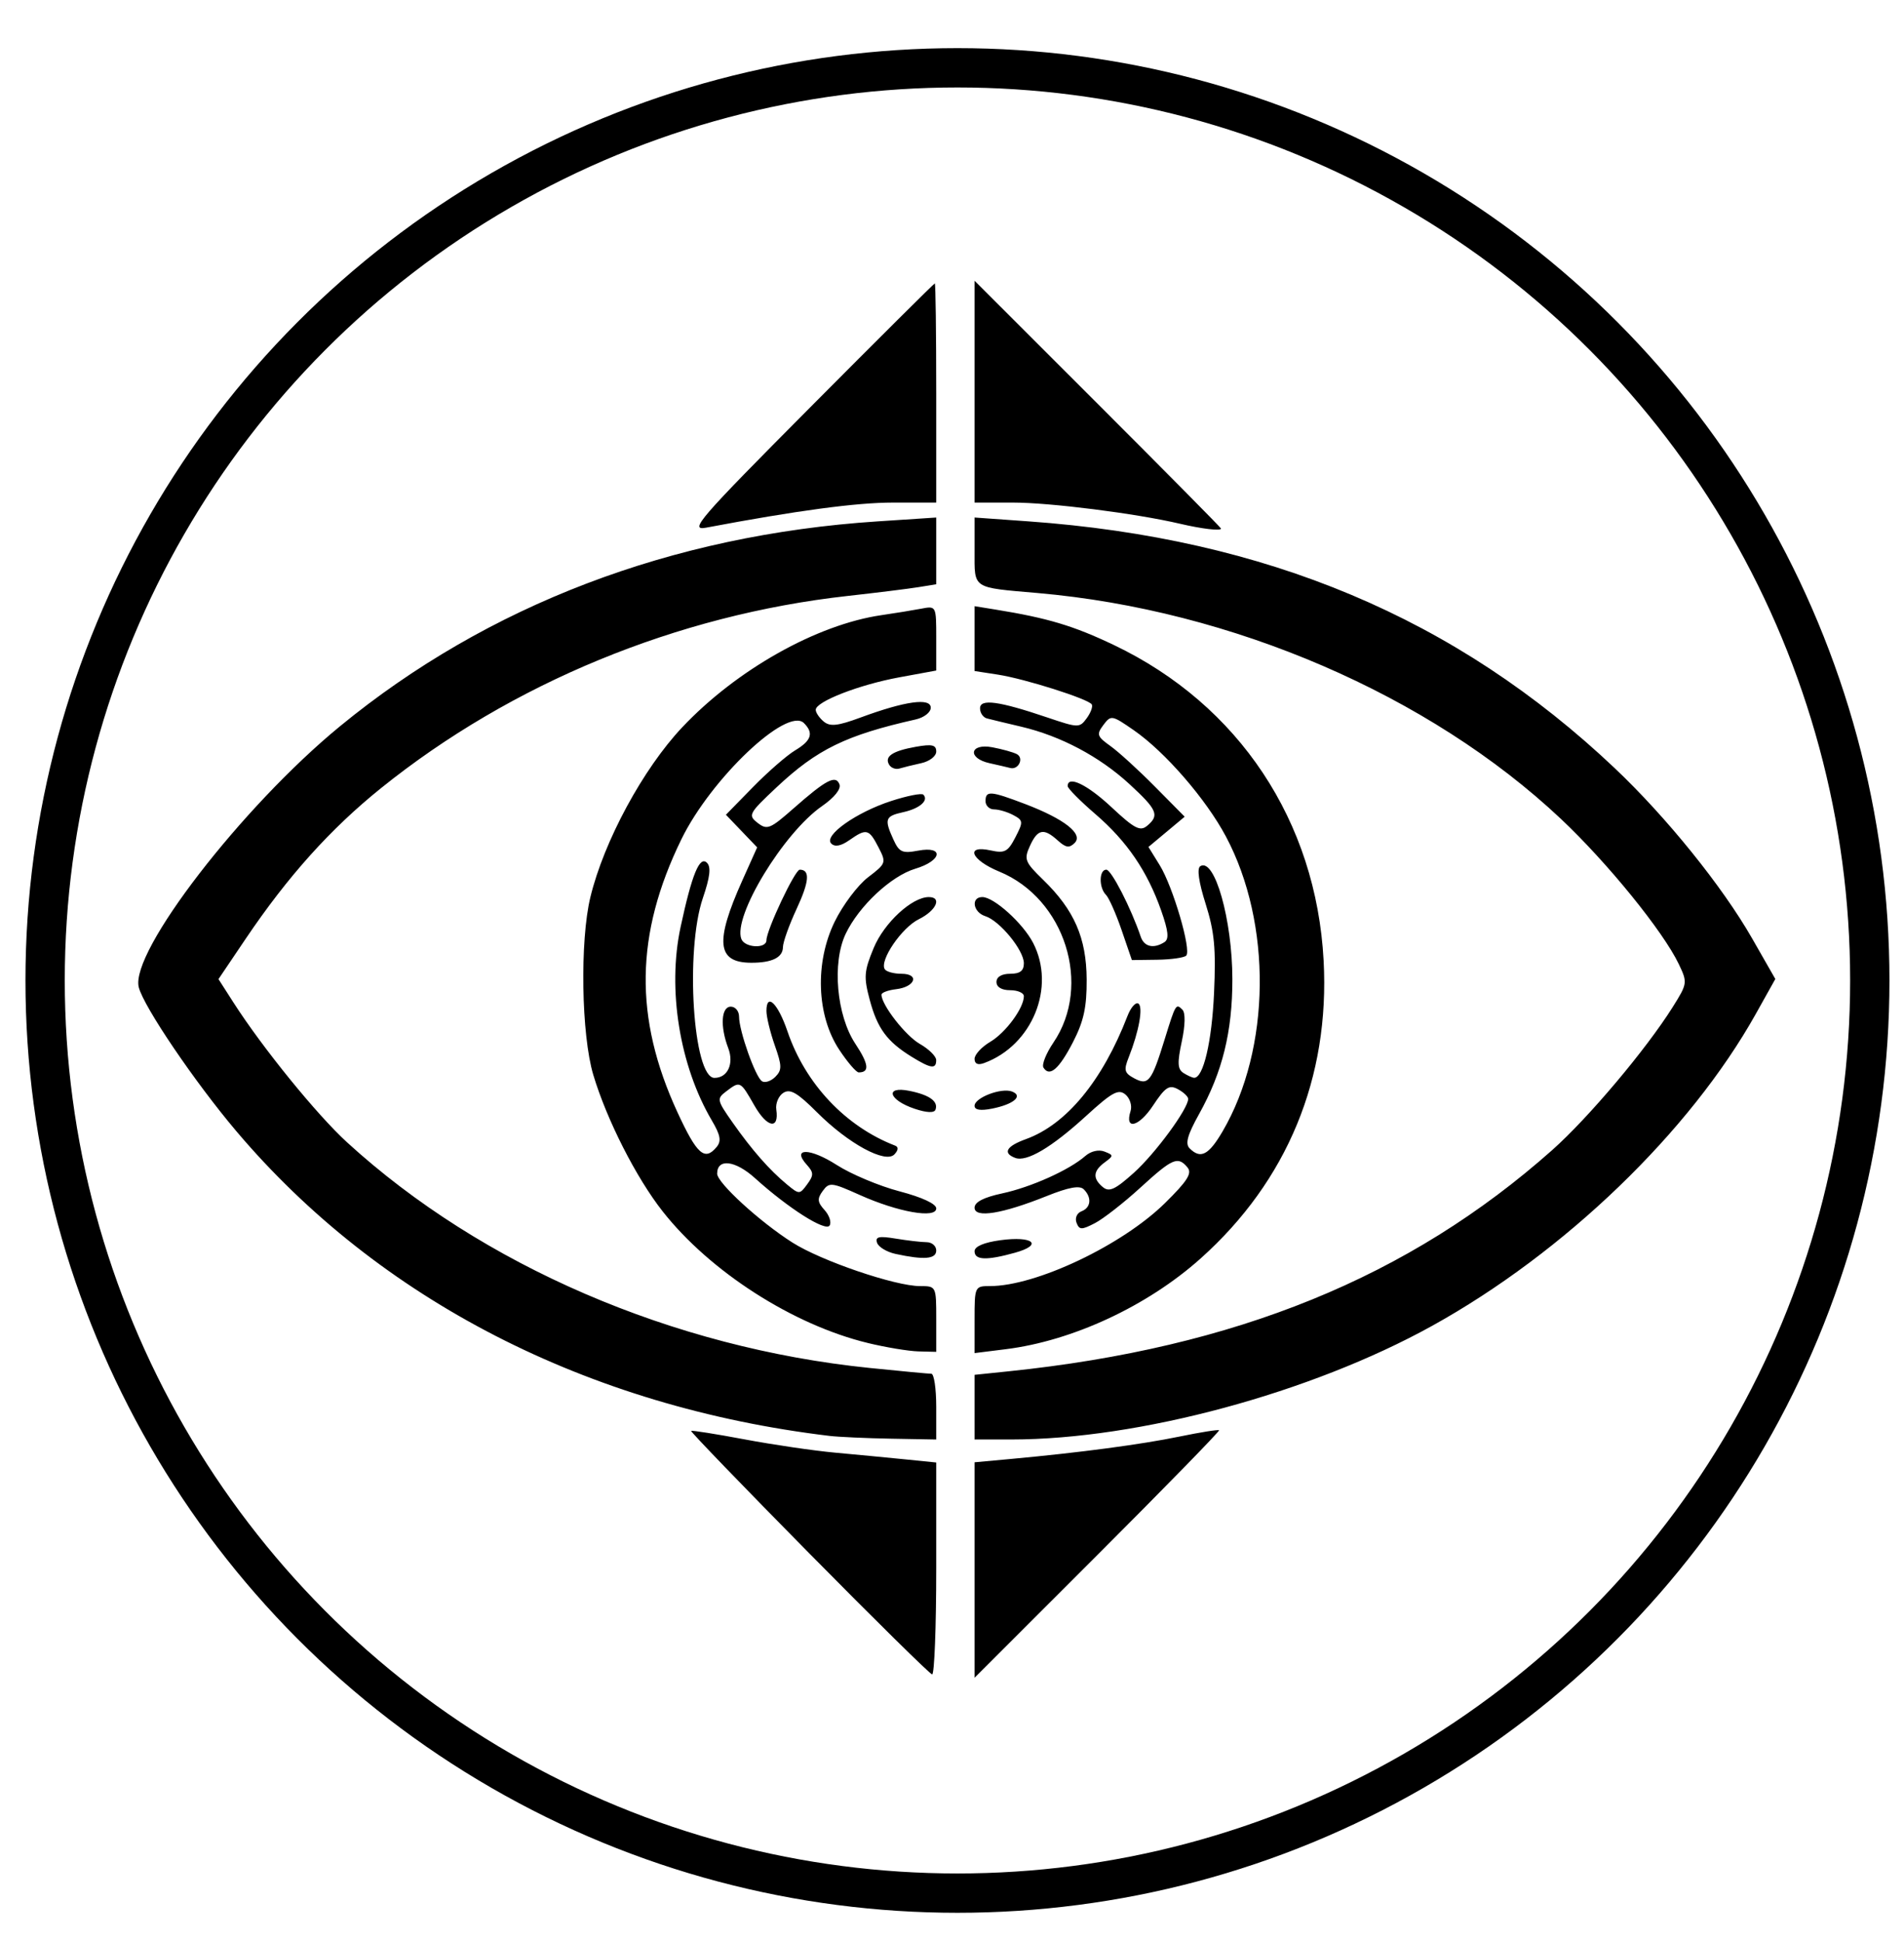 <?xml version="1.0" encoding="UTF-8" standalone="no"?>
<!-- Created with Inkscape (http://www.inkscape.org/) -->

<svg
   version="1.1"
   id="svg1"
   width="872"
   height="889"
   viewBox="0 0 872 889"
   sodipodi:docname="psychic.svg"
   inkscape:version="1.4.2 (f4327f4, 2025-05-13)"
   xml:space="preserve"
   xmlns:inkscape="http://www.inkscape.org/namespaces/inkscape"
   xmlns:sodipodi="http://sodipodi.sourceforge.net/DTD/sodipodi-0.dtd"
   xmlns="http://www.w3.org/2000/svg"
   xmlns:svg="http://www.w3.org/2000/svg"><defs
     id="defs1" /><sodipodi:namedview
     id="namedview1"
     pagecolor="#ffffff"
     bordercolor="#000000"
     borderopacity="0.25"
     inkscape:showpageshadow="2"
     inkscape:pageopacity="0.0"
     inkscape:pagecheckerboard="true"
     inkscape:deskcolor="#d1d1d1"
     inkscape:zoom="0.92822679"
     inkscape:cx="-63.562053"
     inkscape:cy="244.01364"
     inkscape:window-width="3440"
     inkscape:window-height="1369"
     inkscape:window-x="-8"
     inkscape:window-y="-8"
     inkscape:window-maximized="1"
     inkscape:current-layer="g1" /><g
     inkscape:groupmode="layer"
     inkscape:label="Image"
     id="g1"><circle
       style="fill:none;stroke:#000000;stroke-width:18;stroke-dasharray:none;stroke-opacity:1"
       id="path2"
       cx="438.499"
       cy="448.88"
       r="417.838" /><path
       style="fill:#000000;stroke-width:2.508"
       d="m 370.453,710.98 c -30.008,-30.406 -54.278,-55.553 -53.932,-55.881 0.346,-0.328 11.353,1.416 24.459,3.875 13.107,2.459 31.732,5.194 41.389,6.077 9.658,0.883 24.05,2.259 31.983,3.059 l 14.424,1.454 v 48.668 c 0,26.768 -0.847,48.525 -1.881,48.351 -1.035,-0.175 -26.434,-25.196 -56.442,-55.602 z m 75.883,7.811 v -49.321 l 16.932,-1.558 c 31.391,-2.889 59.476,-6.621 76.965,-10.227 9.564,-1.972 17.706,-3.269 18.092,-2.883 0.386,0.386 -24.653,26.039 -55.643,57.007 l -56.346,56.304 z m -66.474,-61.409 C 268.988,644.084 173.572,595.078 108.22,517.865 89.193,495.386 65.768,460.838 63.544,451.976 59.499,435.858 110.738,369.416 155.636,332.561 223.298,277.019 307.503,244.917 401.81,238.708 l 26.966,-1.775 v 15.279 15.279 l -8.152,1.325 c -4.484,0.729 -19.074,2.539 -32.423,4.022 -78.073,8.677 -153.994,39.942 -213.728,88.014 -23.096,18.587 -42.659,40.354 -61.914,68.888 l -12.501,18.526 6.855,10.691 c 13.349,20.82 38.173,51.362 52.067,64.06 61.634,56.33 149.072,94.058 239.334,103.267 14.288,1.458 26.987,2.651 28.22,2.651 1.233,0 2.243,6.773 2.243,15.051 v 15.051 l -20.695,-0.376 c -11.382,-0.207 -24.081,-0.782 -28.22,-1.278 z m 66.474,-13.15 V 629.428 l 15.678,-1.623 c 103.974,-10.761 183.309,-43.051 248.896,-101.299 16.522,-14.673 42.949,-46.023 55.132,-65.401 6.786,-10.794 6.852,-11.253 2.827,-19.694 -7.163,-15.021 -32.707,-46.475 -54.046,-66.549 -60.247,-56.676 -150.492,-95.601 -239.64,-103.363 -30.262,-2.635 -28.847,-1.692 -28.847,-19.223 v -15.347 l 24.457,1.745 c 109.311,7.801 196.149,44.331 268.783,113.066 23.664,22.394 49.241,54.082 62.849,77.866 l 10.643,18.601 -8.897,15.91 c -30.216,54.031 -87.62,109.331 -148.379,142.94 -55.472,30.685 -134.236,51.947 -192.523,51.971 l -16.932,0.007 z m -48.898,-29.383 c -34.251,-8.28 -72.241,-32.649 -93.979,-60.284 -12.122,-15.41 -25.562,-41.857 -31.739,-62.454 -5.487,-18.297 -6.191,-61.366 -1.329,-81.411 6.211,-25.61 24.117,-58.708 42.038,-77.706 24.878,-26.372 61.617,-47.048 91.263,-51.36 6.208,-0.903 14.392,-2.236 18.186,-2.961 6.896,-1.319 6.898,-1.314 6.898,13.497 v 14.816 l -16.932,3.112 c -18.346,3.371 -38.254,11.108 -38.254,14.867 0,1.288 1.646,3.708 3.657,5.378 2.901,2.408 6.4,2.023 16.932,-1.865 20.34,-7.508 32.088,-9.149 32.088,-4.48 0,2.128 -3.065,4.519 -6.898,5.382 -31.856,7.174 -45.175,13.666 -63.678,31.035 -12.794,12.01 -13.223,12.814 -8.717,16.314 4.329,3.362 5.74,2.8 16.305,-6.503 15.084,-13.282 19.472,-15.587 21.183,-11.129 0.811,2.113 -2.342,6.042 -7.987,9.954 -17.646,12.229 -40.91,50.521 -36.955,60.828 1.569,4.088 11.495,4.585 11.495,0.576 0,-4.629 13.06,-32.296 15.245,-32.296 4.832,0 4.4,5.425 -1.427,17.943 -3.434,7.377 -6.255,15.268 -6.269,17.534 -0.028,4.737 -5.056,7.183 -14.653,7.128 -15.582,-0.089 -16.577,-9.524 -3.969,-37.619 l 6.821,-15.2 -7.155,-7.468 -7.155,-7.468 12.416,-12.685 c 6.829,-6.977 15.52,-14.543 19.314,-16.813 7.443,-4.454 8.557,-7.909 4.017,-12.45 -7.687,-7.687 -42.557,25.344 -56.145,53.185 -21.202,43.443 -21.761,81.692 -1.827,124.912 8.944,19.391 12.505,22.551 17.98,15.954 2.237,-2.695 1.742,-5.439 -2.179,-12.084 -14.778,-25.048 -20.463,-60.107 -14.354,-88.53 5.213,-24.254 8.745,-32.851 12.115,-29.481 1.917,1.917 1.374,6.549 -1.883,16.086 -8.235,24.11 -4.49,82.377 5.295,82.377 6.046,0 9.036,-6.475 6.306,-13.655 -3.785,-9.956 -3.216,-18.955 1.2,-18.955 2.069,0 3.763,2.057 3.763,4.57 0,6.546 7.53,27.747 10.509,29.588 1.383,0.855 4.125,-0.057 6.094,-2.026 3.101,-3.101 3.069,-5.029 -0.241,-14.409 -2.101,-5.956 -3.821,-13.039 -3.821,-15.739 0,-8.631 5.268,-3.516 9.651,9.369 8.153,23.973 26.605,43.538 49.298,52.274 1.59,0.612 1.47,2.073 -0.329,3.991 -4.085,4.355 -21.085,-4.866 -35.446,-19.227 -9.024,-9.024 -12.312,-10.927 -15.439,-8.933 -2.185,1.393 -3.636,4.838 -3.225,7.654 1.369,9.386 -4.201,8.35 -10.036,-1.866 -6.457,-11.306 -6.486,-11.321 -12.901,-6.46 -4.429,3.355 -4.299,3.98 2.988,14.344 8.828,12.557 16.853,21.688 24.886,28.317 5.558,4.586 5.762,4.583 9.215,-0.124 3.05,-4.158 3.022,-5.38 -0.203,-8.955 -7.071,-7.84 1.451,-7.772 13.734,0.11 6.57,4.216 19.51,9.649 28.757,12.075 10.307,2.703 16.812,5.725 16.812,7.81 0,4.793 -17.516,1.712 -35.062,-6.167 -12.88,-5.783 -13.939,-5.898 -16.912,-1.833 -2.607,3.566 -2.462,5.121 0.817,8.744 2.194,2.424 3.243,5.613 2.332,7.087 -1.828,2.958 -18.888,-7.864 -34.195,-21.693 -9.043,-8.17 -17.318,-9.146 -17.318,-2.043 0,4.192 19.548,22.071 34.504,31.558 13.252,8.406 47.026,19.917 58.438,19.917 7.367,0 7.396,0.058 7.396,15.051 v 15.051 l -8.152,-0.209 c -4.484,-0.115 -14.918,-1.844 -23.186,-3.843 z m 48.898,-10.71 c 0,-15.152 0.086,-15.34 7.07,-15.34 21.11,0 60.531,-18.695 80.154,-38.012 10.258,-10.098 12.497,-13.641 10.296,-16.293 -4.395,-5.295 -6.815,-4.259 -21.591,9.245 -7.603,6.949 -16.964,14.258 -20.802,16.243 -6.134,3.172 -7.154,3.149 -8.434,-0.187 -0.816,-2.127 0.179,-4.423 2.264,-5.223 4.352,-1.67 4.839,-6.294 1.062,-10.071 -1.872,-1.872 -6.88,-0.965 -16.932,3.066 -20.433,8.194 -33.087,10.239 -33.087,5.347 0,-2.573 4.152,-4.724 12.625,-6.542 13.259,-2.844 30.812,-10.734 38.078,-17.118 2.542,-2.233 6.127,-3.065 8.78,-2.037 4.261,1.652 4.266,1.898 0.093,4.971 -5.325,3.922 -5.571,7.356 -0.808,11.309 2.883,2.393 5.655,1.108 14.218,-6.591 9.808,-8.819 24.844,-29.274 24.844,-33.797 0,-1.061 -2.127,-3.068 -4.728,-4.459 -3.981,-2.131 -5.778,-0.943 -11.383,7.527 -6.486,9.8 -13.102,11.408 -10.274,2.495 0.778,-2.451 -0.289,-5.864 -2.375,-7.595 -3.171,-2.632 -6.088,-1.041 -17.919,9.772 -15.879,14.513 -27.315,21.277 -32.565,19.262 -5.83,-2.237 -4.04,-5.341 4.957,-8.595 18.525,-6.699 35.05,-26.74 46.504,-56.4 1.495,-3.872 3.725,-6.418 4.955,-5.657 2.327,1.438 0.304,12.76 -4.391,24.566 -2.361,5.937 -2.023,7.228 2.532,9.666 6.43,3.441 7.935,1.515 13.893,-17.772 5.063,-16.391 5.207,-16.631 8.171,-13.629 1.41,1.428 1.289,7.108 -0.312,14.569 -2.091,9.746 -1.932,12.665 0.782,14.385 1.873,1.187 4.071,2.175 4.884,2.196 4.214,0.109 8.115,-16.512 9.118,-38.843 0.912,-20.306 0.178,-28.073 -3.849,-40.775 -3.181,-10.031 -4.063,-16.254 -2.445,-17.253 6.561,-4.055 14.662,24.496 14.684,51.757 0.02,24.03 -4.551,42.523 -15.264,61.75 -5.328,9.563 -6.426,13.56 -4.308,15.678 5.017,5.017 8.744,3.089 15.118,-7.818 22.089,-37.802 22.722,-95.144 1.489,-134.982 -9.132,-17.133 -27.818,-38.685 -42.157,-48.621 -10.059,-6.971 -10.479,-7.043 -13.95,-2.41 -3.228,4.31 -2.914,5.251 3.203,9.612 3.73,2.659 12.912,11.031 20.406,18.604 l 13.626,13.769 -8.298,6.927 -8.298,6.927 5.149,8.333 c 6.084,9.846 14.618,38.949 12.146,41.421 -0.947,0.947 -6.933,1.791 -13.303,1.876 l -11.581,0.154 -4.696,-13.698 c -2.583,-7.534 -5.813,-14.815 -7.177,-16.179 -3.298,-3.298 -3.18,-11.512 0.166,-11.512 2.299,0 11.317,17.566 15.776,30.729 1.562,4.61 5.908,5.59 10.85,2.446 2.182,-1.388 1.797,-5.097 -1.498,-14.455 -6.366,-18.078 -15.668,-31.706 -30.159,-44.185 -6.966,-5.999 -12.665,-11.753 -12.666,-12.788 -0.002,-5.055 8.986,-0.715 20.153,9.731 10.375,9.705 13.036,11.096 16.197,8.472 5.81,-4.822 4.734,-7.361 -8.132,-19.186 -13.677,-12.571 -31.482,-21.999 -49.542,-26.235 -6.898,-1.618 -13.953,-3.316 -15.678,-3.775 -1.725,-0.458 -3.136,-2.534 -3.136,-4.612 0,-4.514 8.56,-3.348 30.894,4.208 14.141,4.784 14.693,4.794 17.964,0.321 1.856,-2.538 2.898,-5.386 2.315,-6.328 -1.551,-2.509 -30.636,-11.733 -43.021,-13.643 l -10.661,-1.644 V 292.369 277.525 l 9.407,1.519 c 24.069,3.887 35.956,7.447 54.559,16.342 57.121,27.311 92.481,80.551 95.9,144.392 2.874,53.665 -16.641,100.901 -56.346,136.387 -24.359,21.771 -58.567,37.698 -89.185,41.523 l -14.333,1.791 z M 410.17,574.08 c -4.025,-0.872 -7.845,-3.168 -8.489,-5.103 -0.928,-2.788 0.853,-3.184 8.573,-1.909 5.359,0.885 11.719,1.622 14.133,1.637 2.414,0.015 4.39,1.721 4.39,3.79 0,3.95 -5.513,4.42 -18.606,1.585 z m 36.166,-1.244 c 0,-2.175 4.29,-4.01 11.771,-5.035 15.044,-2.062 19.89,2.075 6.716,5.734 -13.036,3.62 -18.487,3.414 -18.487,-0.698 z m -27.405,-65.202 c -11.942,-3.986 -13.912,-10.504 -2.484,-8.218 9.233,1.847 13.386,4.835 11.985,8.626 -0.578,1.563 -4.042,1.414 -9.5,-0.408 z m 27.405,-1.362 c 0,-3.727 12.286,-8.412 17.157,-6.543 5.242,2.012 0.795,5.836 -9.083,7.812 -5.348,1.07 -8.074,0.641 -8.074,-1.269 z m -61.986,-25.686 c -10.379,-15.684 -11.234,-39.908 -2.069,-58.64 3.713,-7.588 10.584,-16.721 15.271,-20.296 8.306,-6.336 8.426,-6.682 4.758,-13.776 -4.356,-8.424 -5.501,-8.701 -13.321,-3.224 -3.859,2.703 -6.622,3.217 -8.296,1.544 -3.621,-3.621 11.384,-14.26 27.487,-19.489 7.297,-2.37 13.9,-3.675 14.675,-2.9 2.631,2.631 -1.636,6.367 -9.157,8.019 -8.351,1.834 -8.815,3.134 -4.5,12.605 2.615,5.739 4.053,6.379 11.288,5.021 12.026,-2.256 10.957,4.604 -1.289,8.274 -11.119,3.331 -25.88,17.14 -31.914,29.855 -6.282,13.239 -4.155,37.279 4.45,50.282 6.173,9.329 6.618,13.108 1.544,13.108 -1.13,0 -5.147,-4.673 -8.926,-10.384 z m 93.53,8.18 c -0.839,-1.358 1.218,-6.512 4.572,-11.454 17.826,-26.267 5.27,-65.906 -24.792,-78.269 -12.987,-5.341 -15.823,-12.307 -3.949,-9.699 6.417,1.409 7.885,0.633 11.303,-5.976 3.687,-7.129 3.629,-7.755 -0.939,-10.2 -2.677,-1.433 -6.634,-2.605 -8.794,-2.605 -2.16,0 -3.928,-1.693 -3.928,-3.763 0,-4.914 2.216,-4.757 18.092,1.283 18.009,6.851 26.802,13.751 22.729,17.837 -2.434,2.442 -4.046,2.209 -7.723,-1.119 -6.436,-5.824 -9.226,-5.283 -12.761,2.475 -2.806,6.159 -2.333,7.371 6.057,15.52 14.228,13.82 19.812,26.6 19.919,45.595 0.072,12.701 -1.325,19.126 -6.228,28.655 -6.397,12.43 -10.778,16.217 -13.558,11.718 z m -60.391,-4.972 c -11.246,-6.946 -15.669,-12.951 -19.162,-26.012 -2.805,-10.489 -2.606,-13.127 1.791,-23.738 4.789,-11.556 17.549,-23.345 25.267,-23.345 6.198,0 3.393,6.215 -4.576,10.139 -7.833,3.858 -18.085,18.874 -15.614,22.872 0.716,1.159 4.152,2.107 7.634,2.107 8.465,0 6.393,6.02 -2.432,7.065 -3.688,0.437 -6.701,1.565 -6.695,2.508 0.026,4.722 11.016,18.818 17.586,22.556 4.101,2.334 7.464,5.654 7.473,7.379 0.022,4.268 -2.421,3.936 -11.272,-1.532 z m 28.847,0.968 c 0,-1.948 3.233,-5.452 7.185,-7.787 7.059,-4.17 15.391,-15.475 15.391,-20.884 0,-1.512 -2.822,-2.749 -6.271,-2.749 -3.902,0 -6.271,-1.421 -6.271,-3.763 0,-2.341 2.369,-3.763 6.271,-3.763 4.515,0 6.271,-1.351 6.271,-4.824 0,-5.973 -11.049,-19.448 -17.669,-21.549 -5.633,-1.788 -6.696,-8.745 -1.337,-8.745 5.298,0 18.605,12.017 23.246,20.992 10.484,20.275 -0.365,46.881 -22.427,54.998 -2.871,1.056 -4.39,0.389 -4.39,-1.927 z M 407.252,350.17 c -2.344,-3.793 1.419,-6.359 12.118,-8.261 7.492,-1.332 9.407,-0.893 9.407,2.156 0,2.138 -3.046,4.496 -6.898,5.34 -3.794,0.831 -8.273,1.932 -9.953,2.447 -1.68,0.514 -3.783,-0.243 -4.673,-1.682 z m 55.389,1.426 c -1.38,-0.362 -5.613,-1.343 -9.407,-2.18 -10.361,-2.285 -9.163,-9.253 1.254,-7.289 4.484,0.845 9.512,2.244 11.174,3.109 3.445,1.793 0.798,7.364 -3.022,6.361 z M 371.061,186.49 c 31.031,-31.205 56.711,-56.736 57.067,-56.736 0.356,0 0.648,22.576 0.648,50.169 v 50.169 H 408.958 c -16.783,0 -44.232,3.683 -85.537,11.478 -7.979,1.506 -3.635,-3.516 47.64,-55.079 z m 169.341,53.292 c -20.208,-4.729 -59.374,-9.69 -76.491,-9.69 h -17.576 v -50.775 -50.775 l 56.44,56.398 c 31.042,31.019 56.44,56.69 56.44,57.046 0,1.187 -8.66,0.172 -18.813,-2.204 z"
       id="path1" /></g></svg>
